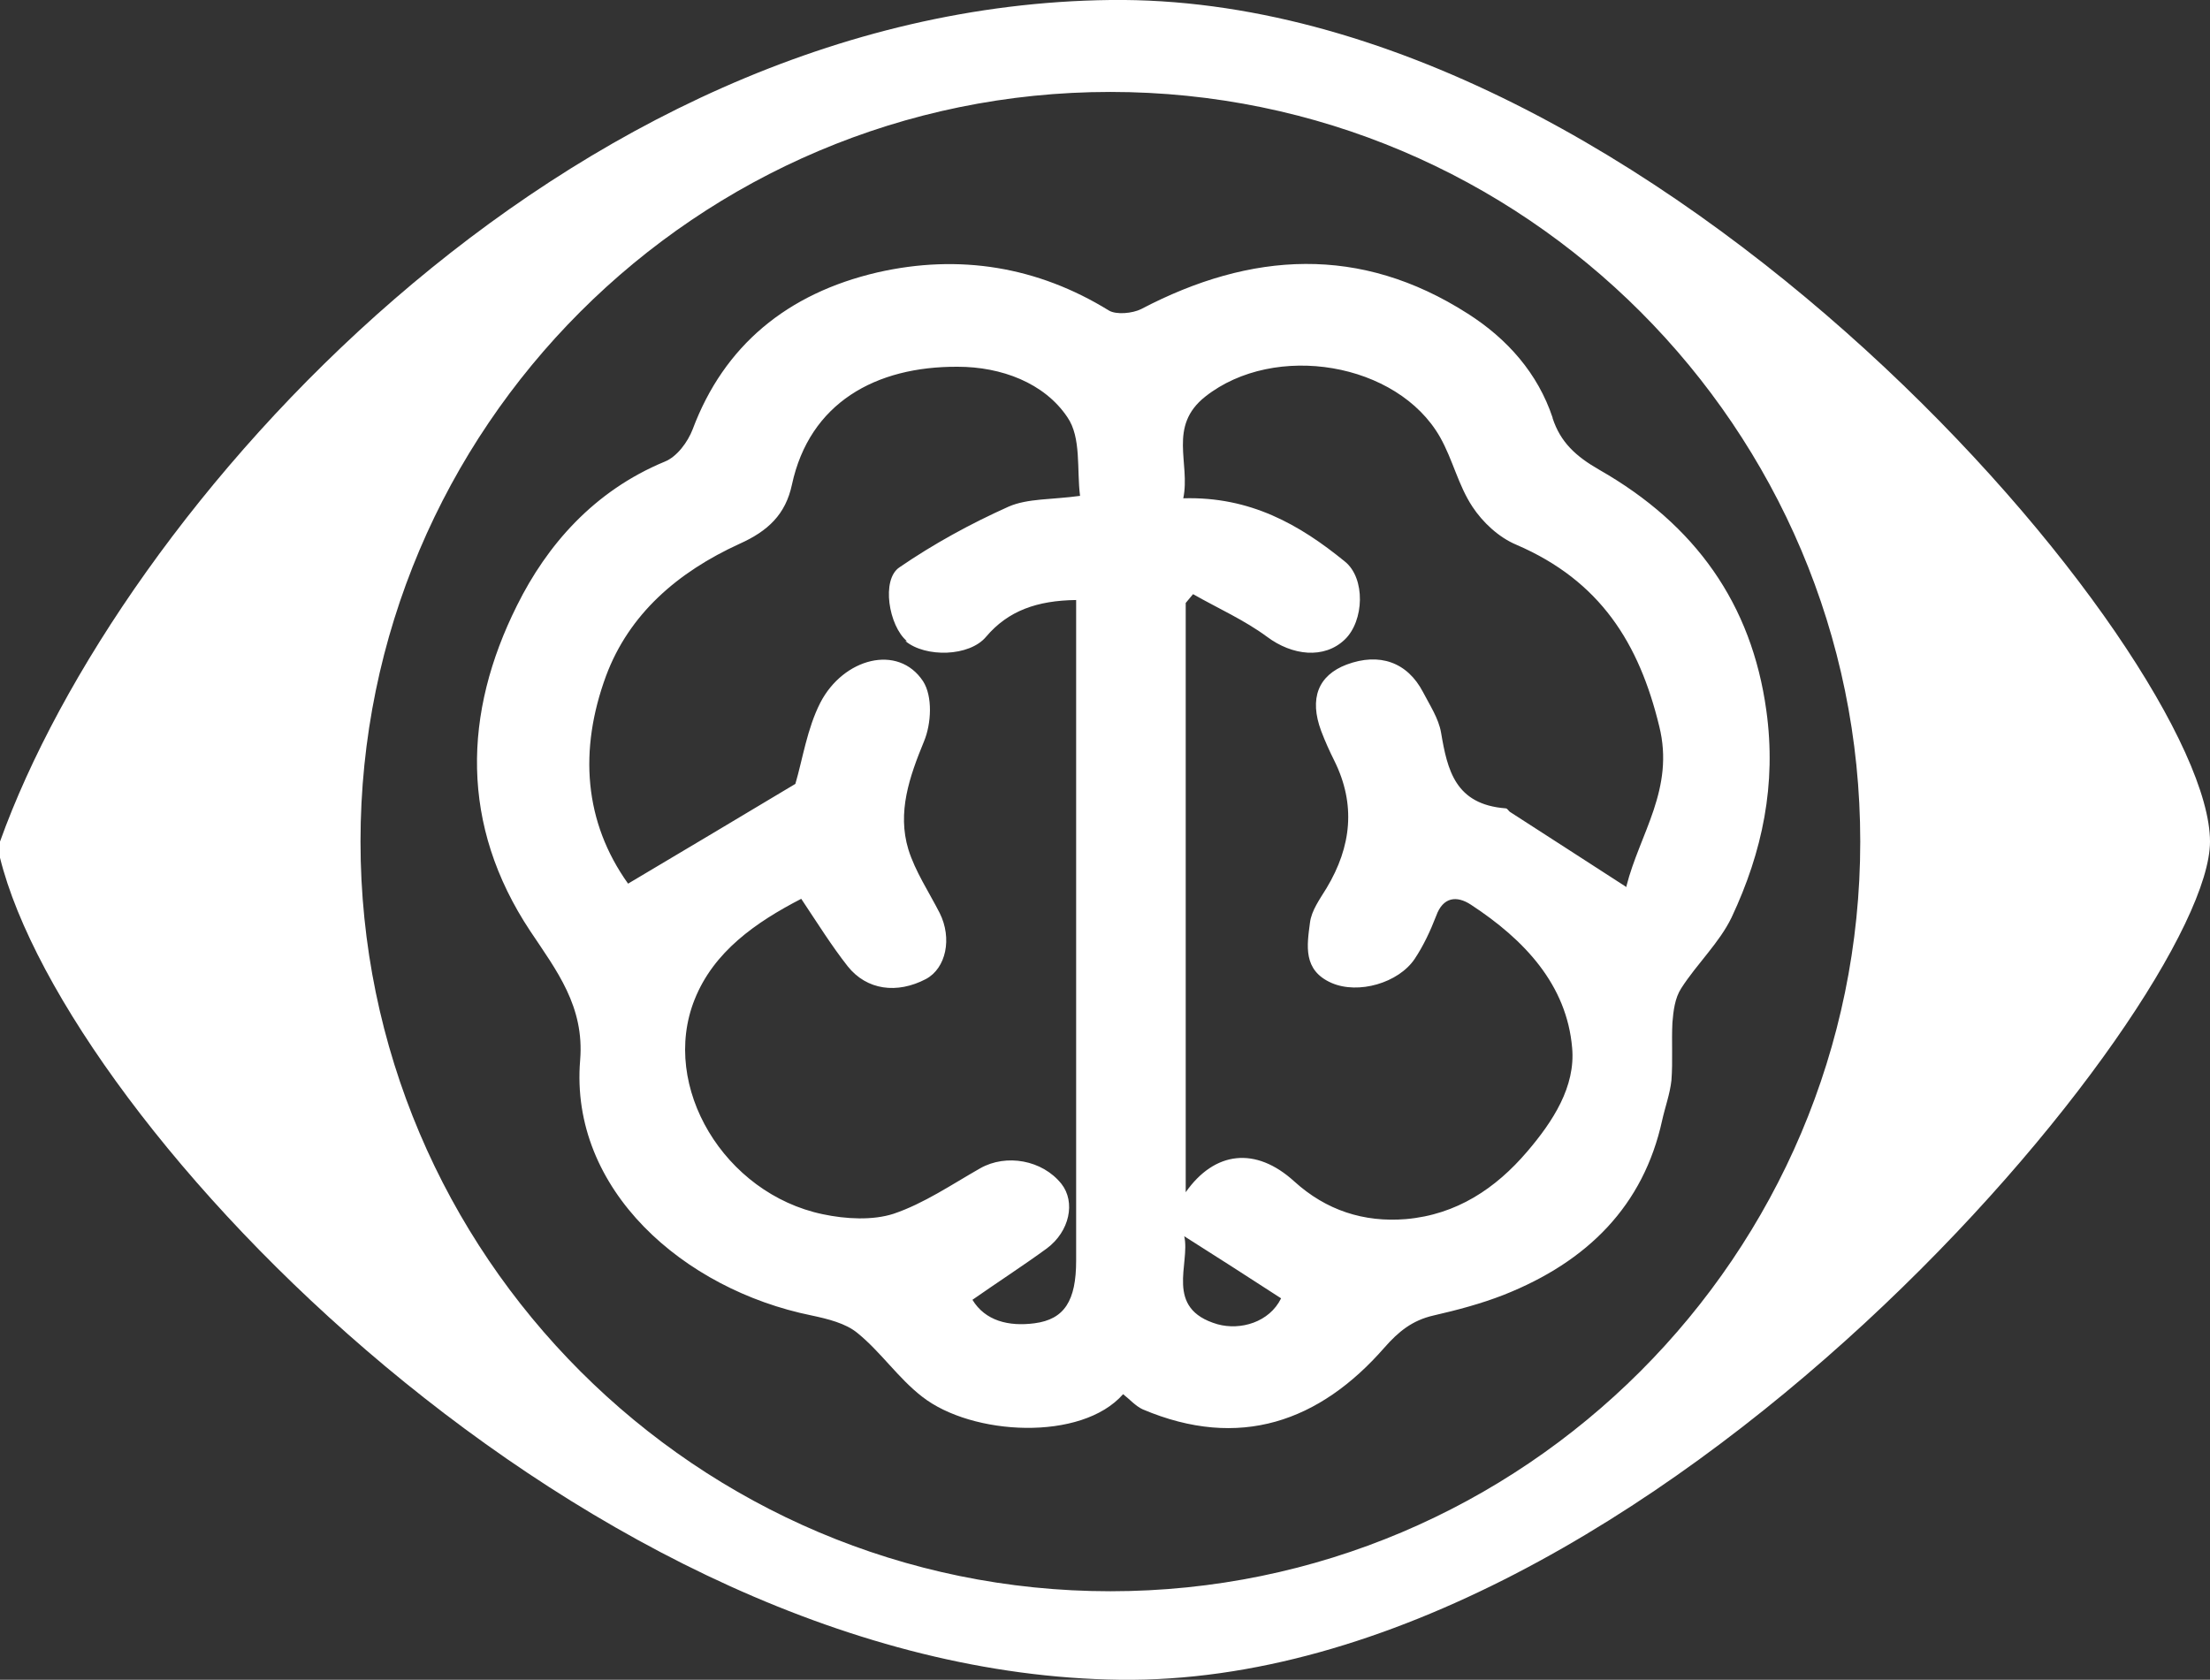 <?xml version="1.0" encoding="UTF-8"?>
<svg id="Layer_1" data-name="Layer 1" xmlns="http://www.w3.org/2000/svg" viewBox="0 0 45.18 34.35">
  <rect x="0" y="0" width="45.18" height="34.35" fill="#333333" stroke="none"/>
  <defs>
    <style>
      .cls-1 {
        fill: #fff;
      }
    </style>
  </defs>
  <path class="cls-1" d="M31.74,8.54c-.3-.9-.92-1.61-1.74-2.13-2.19-1.4-4.42-1.27-6.67-.09-.18.09-.51.12-.66.03-1.46-.9-3.06-1.16-4.73-.78-1.85.43-3.14,1.5-3.78,3.21-.1.26-.32.56-.57.66-1.45.6-2.41,1.71-3.02,2.94-1.1,2.2-1.17,4.49.27,6.66.54.81,1.11,1.54,1.02,2.64-.22,2.65,2.12,4.69,4.73,5.22.33.07.7.16.94.36.48.39.83.92,1.32,1.3,1.02.8,3.26.92,4.11-.05.13.1.25.24.4.31,1.98.84,3.62.25,4.94-1.26.29-.33.57-.56,1.01-.66.48-.11.97-.24,1.43-.42,1.72-.68,2.86-1.83,3.24-3.57.06-.27.16-.54.19-.82.03-.39,0-.79.02-1.18.02-.24.05-.5.18-.7.32-.5.78-.93,1.03-1.45.63-1.34.92-2.72.71-4.23-.3-2.18-1.45-3.8-3.41-4.92-.49-.28-.8-.57-.96-1.06ZM18.51,13.11c.41.34,1.31.32,1.65-.09.45-.53,1.04-.74,1.84-.75,0,.23,0,.39,0,.55,0,4.32,0,8.64,0,12.96,0,.82-.24,1.2-.85,1.28-.53.07-1.01-.05-1.27-.48.53-.37,1.04-.7,1.52-1.05.47-.35.59-.95.3-1.32-.39-.49-1.13-.62-1.66-.32-.58.33-1.15.72-1.77.93-.43.14-.98.11-1.45.01-2.01-.42-3.33-2.61-2.62-4.39.39-.98,1.25-1.58,2.18-2.06.34.51.62.96.95,1.38.39.49,1.01.57,1.6.26.41-.22.54-.83.28-1.35-.22-.43-.5-.85-.64-1.3-.23-.76.02-1.48.32-2.21.15-.36.18-.92-.02-1.23-.51-.77-1.63-.47-2.1.44-.27.53-.36,1.15-.51,1.66-1.12.67-2.24,1.34-3.42,2.04-.9-1.26-1.01-2.73-.45-4.25.47-1.26,1.46-2.12,2.73-2.7.58-.26.94-.6,1.07-1.21.36-1.67,1.71-2.42,3.39-2.41.89,0,1.77.33,2.24,1.03.29.42.19,1.07.26,1.61-.58.08-1.07.05-1.46.22-.78.35-1.53.76-2.23,1.24-.38.25-.22,1.2.15,1.51ZM24.89,27.08c-1.1-.32-.55-1.24-.68-1.8.65.41,1.3.83,1.98,1.27-.24.49-.83.66-1.3.53ZM33.25,18.14c-.83-.54-1.6-1.03-2.37-1.53-.04-.02-.06-.08-.1-.08-1.03-.08-1.19-.78-1.32-1.55-.05-.29-.23-.56-.37-.83-.32-.61-.89-.81-1.56-.56-.58.22-.77.69-.52,1.36.08.21.17.41.27.61.44.89.35,1.75-.16,2.6-.14.23-.31.46-.34.71-.06.46-.15.97.44,1.23.55.24,1.37,0,1.7-.49.18-.27.32-.57.44-.88.14-.39.42-.42.71-.23,1.1.72,1.96,1.64,2.07,2.93.07.79-.39,1.5-.92,2.12-.64.75-1.44,1.29-2.48,1.38-.86.07-1.63-.18-2.28-.77-.79-.72-1.63-.62-2.22.22v-12.05c.05-.06.1-.12.15-.18.51.29,1.05.53,1.51.87.52.39,1.17.46,1.59.06.4-.38.43-1.26,0-1.6-.92-.75-1.93-1.33-3.3-1.29.15-.72-.32-1.47.45-2.08,1.42-1.12,3.93-.7,4.8.83.26.46.37.98.66,1.42.21.32.54.63.9.78,1.72.74,2.51,2.02,2.92,3.71.32,1.28-.4,2.2-.67,3.27Z"/>
  <path class="cls-1" d="M22.7,0C11.51.13,2.43,10.44,0,17.21v.33c1.35,5.45,12.02,16.68,22.9,16.81,10.88.13,22.28-13.86,22.28-17.14C45.18,13.46,33.89-.13,22.7,0ZM38.03,17.21c0,8.45-6.88,15.33-15.33,15.33s-15.33-6.88-15.33-15.33S14.24,1.88,22.7,1.88s15.33,6.88,15.33,15.33Z"/>
</svg>